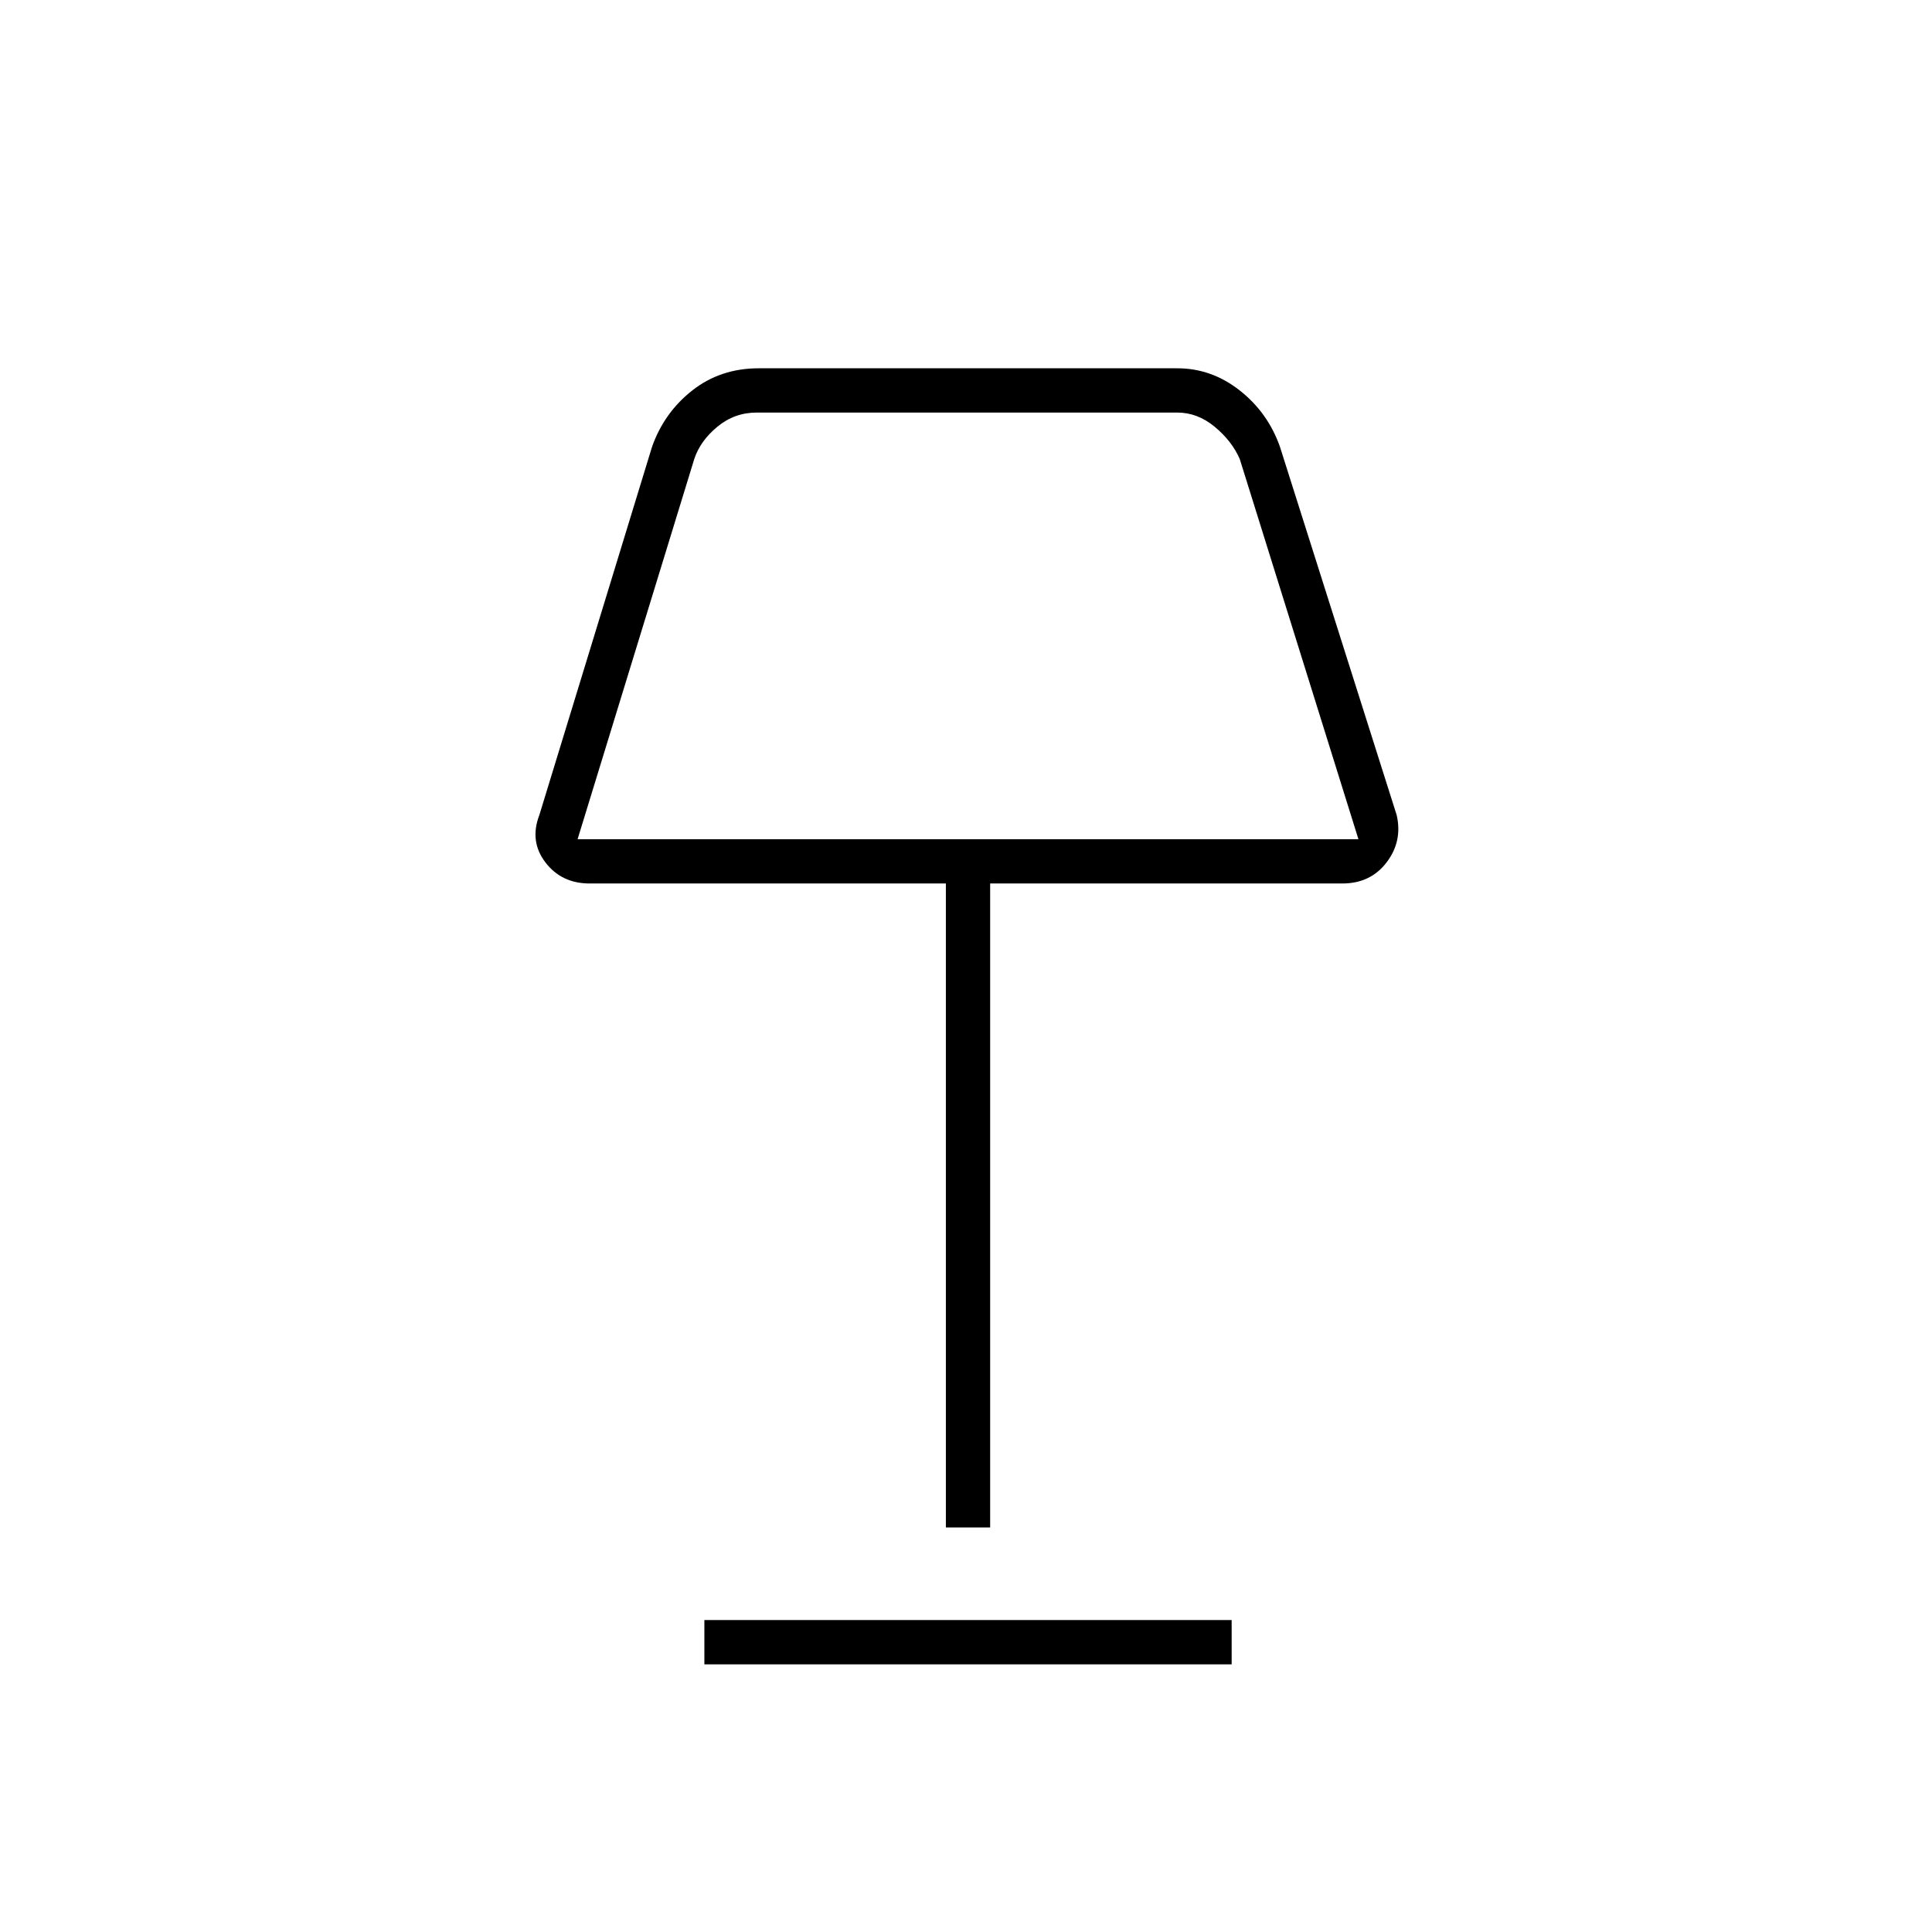 <svg xmlns="http://www.w3.org/2000/svg" height="48" width="48"><path d="M23.5 37.95v-16h-8.85q-.7 0-1.1-.525-.4-.525-.15-1.175l2.8-9.15q.3-.85 1-1.4.7-.55 1.65-.55h10.4q.85 0 1.55.55.7.55 1 1.4l2.9 9.15q.15.65-.25 1.175t-1.1.525H24.6v16Zm-9.15-17.1h19.4L30.8 11.4q-.2-.45-.625-.8-.425-.35-.925-.35H18.8q-.55 0-.975.35-.425.35-.575.8Zm3.15 20.5v-1.1h13.1v1.1ZM24 15.6Z"/></svg>